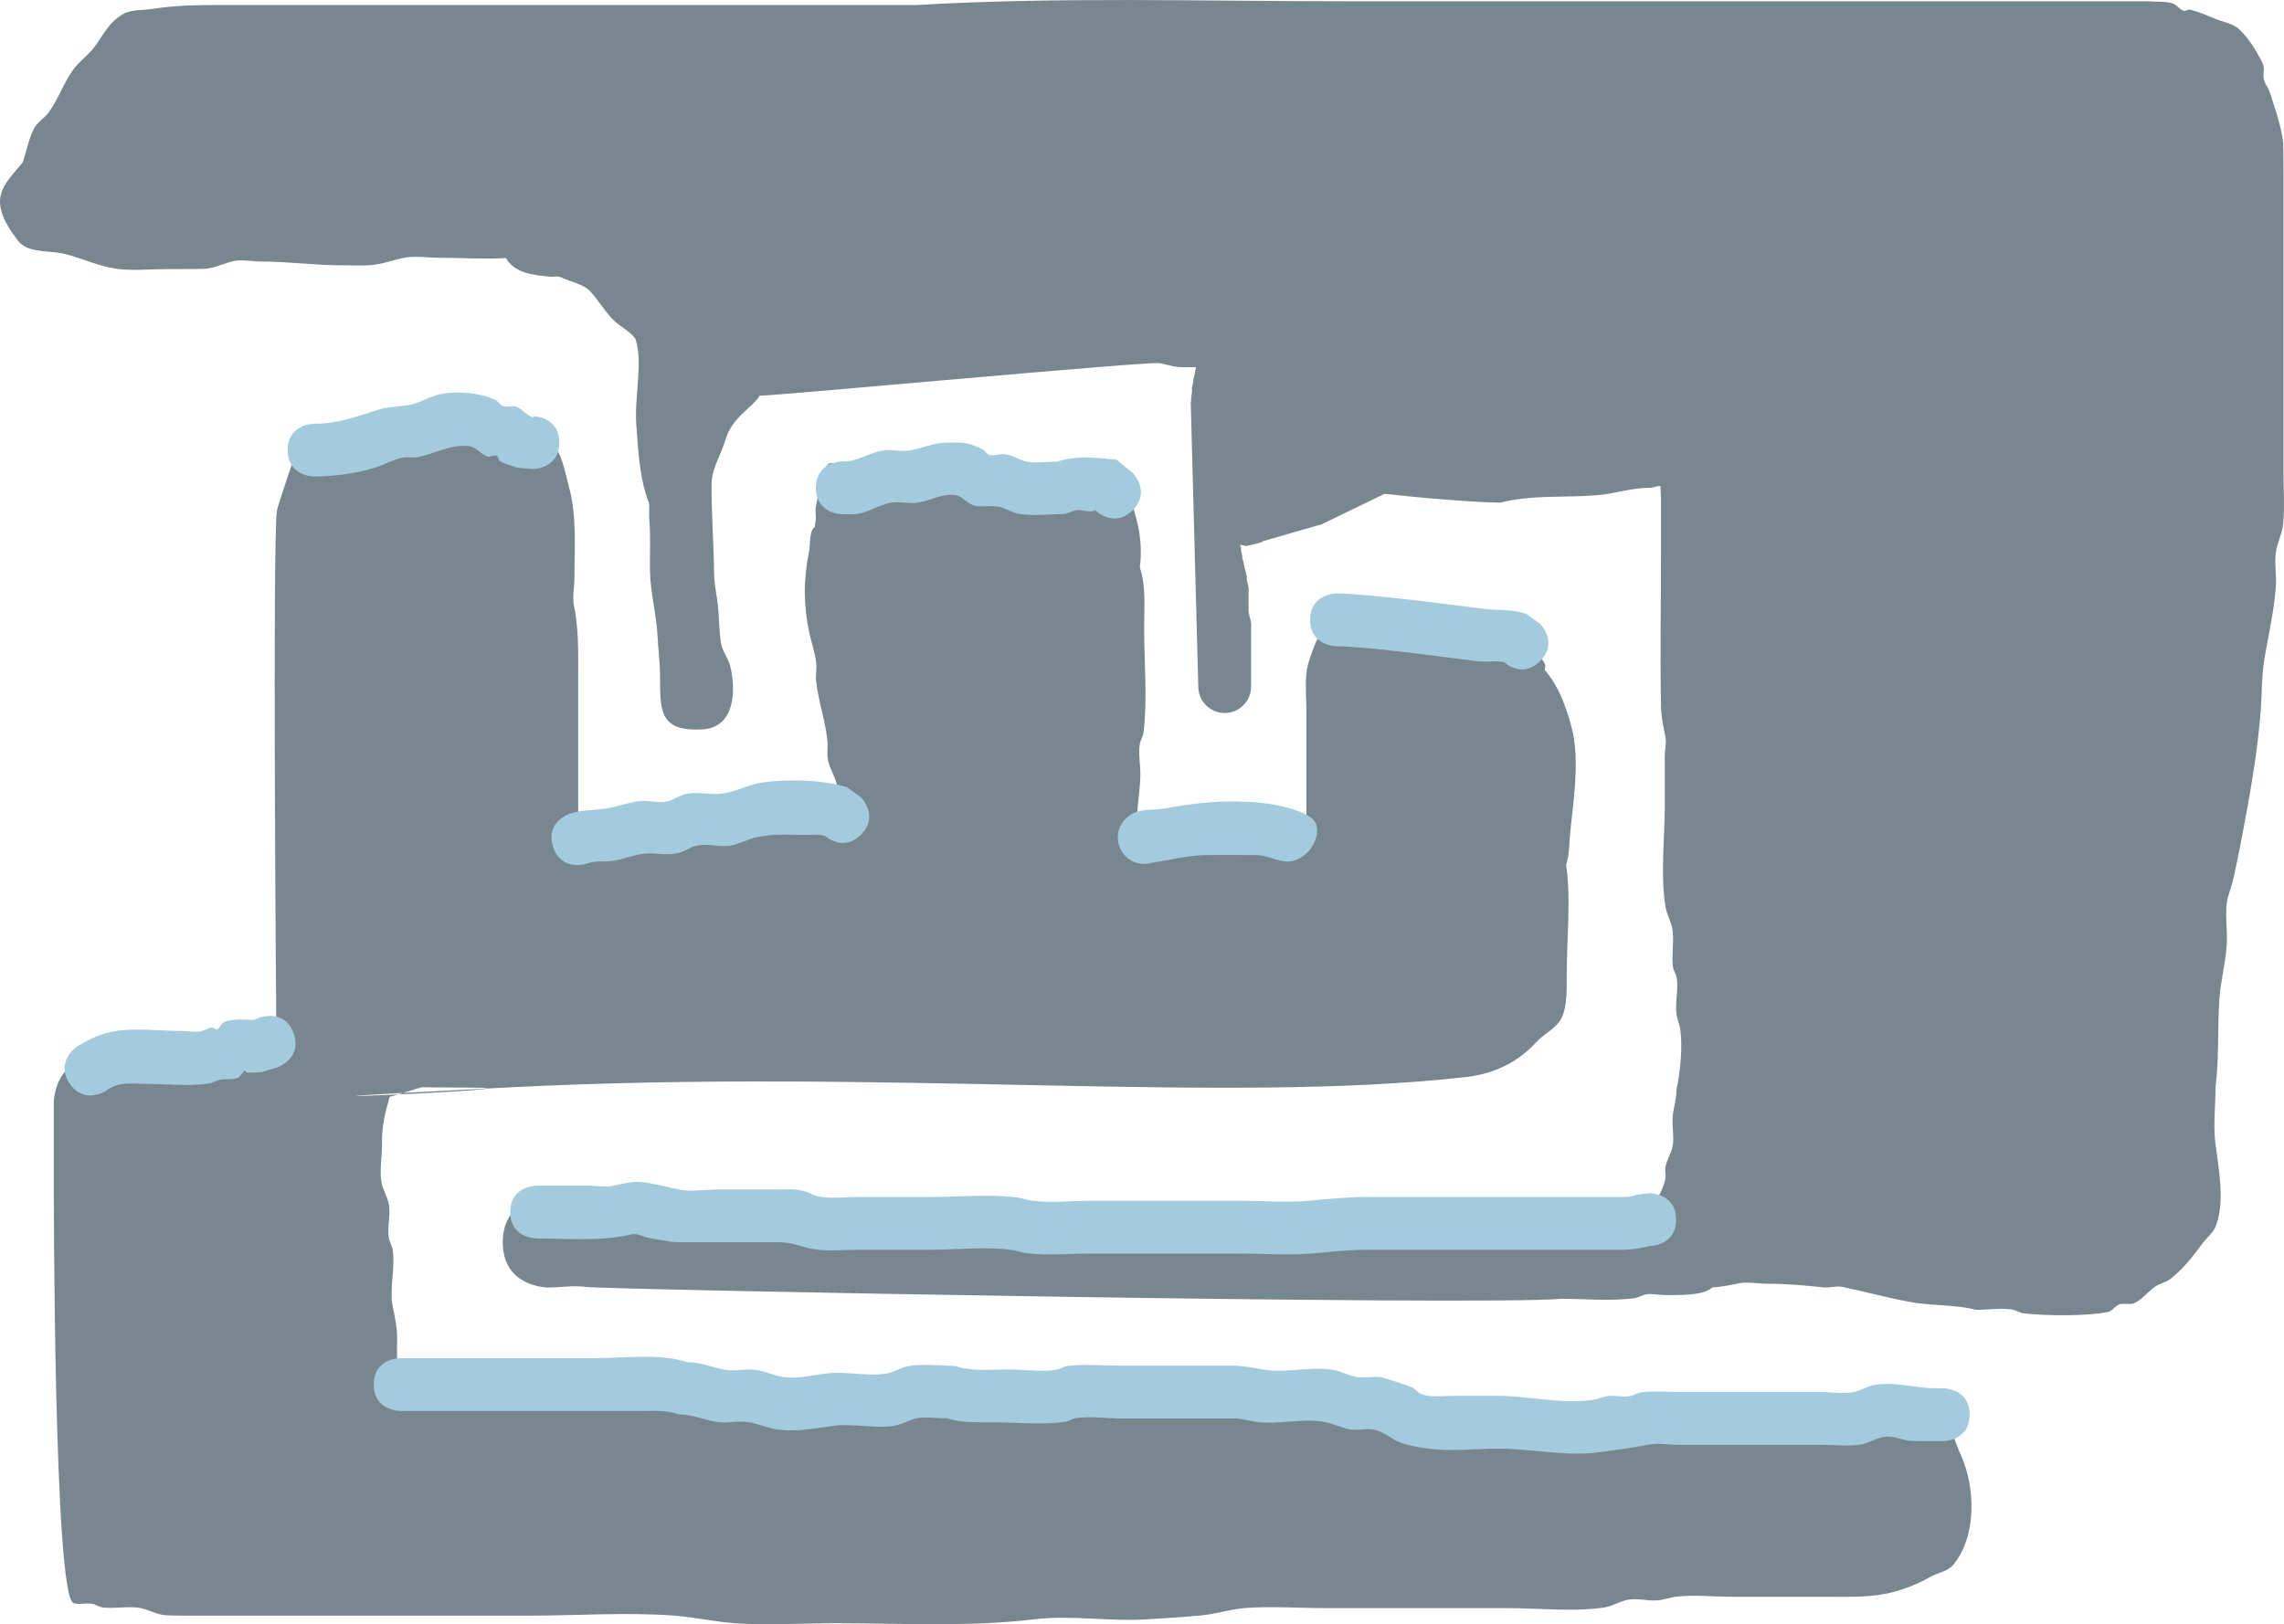 <svg version="1.1" xmlns="http://www.w3.org/2000/svg" xmlns:xlink="http://www.w3.org/1999/xlink" width="605.373" height="430.608" viewBox="0,0,605.373,430.608"><g transform="translate(27.808,51.83)"><g data-paper-data="{&quot;isPaintingLayer&quot;:true}" fill-rule="nonzero" stroke="none" stroke-width="0.5" stroke-linecap="butt" stroke-linejoin="miter" stroke-miterlimit="10" stroke-dasharray="" stroke-dashoffset="0" style="mix-blend-mode: normal"><path d="M-6.545,229.362c3.417,-4.862 9.988,-4.862 9.988,-4.862c5.306,0 9.722,0.41 14.99,1.041c2.475,0.296 5.001,-0.236 7.476,0.049c3.554,0.409 6.927,1.507 10.612,1.065c3.408,-0.409 5.634,-2.774 8.751,-3.681c0.057,-0.087 0.113,-0.172 0.168,-0.254c-0.068,-7.455 -1.045,-131.845 0.159,-139.142c0.193,-1.171 1.901,-6.193 2.461,-7.873c1.129,-3.386 2.651,-8.443 4.899,-10.691c2.032,-2.032 5.051,-2.762 7.691,-3.899c11.655,-5.022 24.395,-3.616 36.795,-3.616c8.629,0.226 16.902,2.034 22.208,9.691c1.756,2.535 2.478,6.922 3.314,9.954c2.175,7.895 1.479,16.184 1.479,24.355c0,2.03 -0.558,5.134 -0.155,7.078c1.241,5.987 1.155,11.762 1.155,17.922c0,11 0,22 0,33c0,2.387 0,4.774 0,7.16c0.667,-0.068 1.335,-0.16 2,-0.16c5.284,0 11.321,0.816 16.534,0.09c1.361,-0.19 2.637,-0.825 4,-1c3.923,-0.505 8.53,-0.09 12.466,-0.09c7.333,0 14.667,0 22,0c4,0 8,0 12,0c0.117,0 0.234,0 0.351,0c0.186,-3.408 -0.119,-7.054 -0.907,-9.767c-0.592,-2.038 -1.784,-3.889 -2.227,-5.964c-0.368,-1.722 0.001,-3.528 -0.176,-5.28c-0.538,-5.332 -2.424,-10.484 -2.982,-15.807c-0.164,-1.564 0.19,-3.152 0.032,-4.716c-0.27,-2.665 -1.23,-5.215 -1.798,-7.834c-1.613,-7.447 -1.632,-14.187 -0.137,-21.555c0.379,-1.869 0.113,-3.876 0.758,-5.67c0.158,-0.439 0.486,-0.77 0.859,-1.074c-0.083,-0.731 0.228,-1.579 0.228,-2.334c0,-1 -0.236,-2.028 0,-3c0.944,-3.891 0.604,-8.736 3.515,-11.485c0.204,-0.193 73.776,-0.857 77.481,3.544c2.413,2.866 2.71,6.995 3.771,10.588c1.251,4.238 1.707,9.053 1.078,13.431c1.712,5.135 1.155,10.556 1.155,15.922c0,9.142 0.901,18.85 -0.155,27.922c-0.122,1.047 -0.827,1.96 -1,3c-0.404,2.429 0.185,5.589 0.155,8.078c-0.052,4.282 -0.839,8.18 -0.984,12.414c1.305,0.237 2.607,0.525 3.906,0.741c4.937,0.822 26.738,-0.155 31.744,-0.155c4.321,0 5.365,-0.235 9.333,-1.34c0,-2.22 0,-4.44 0,-6.66c0,-7.333 0,-14.667 0,-22c0,-3.485 -0.408,-7.51 0.155,-10.922c0.506,-3.067 3.712,-11.088 5.36,-12.563c2.61,-2.337 6.866,-3.379 10.23,-4.36c1.896,-0.553 20.665,2.288 24.178,3c1.869,0.379 3.876,0.113 5.67,0.758c0.887,0.319 1.117,1.671 2,2c0.478,0.178 0.831,-0.866 1.33,-0.758c2.556,0.551 5.269,1.104 7.387,2.637c2.753,1.993 4.949,4.751 6.778,7.616c0.538,0.843 -0.097,2.005 0,3c0.033,0.343 -0.03,-1.278 0.194,-1.016c1.382,1.617 2.518,3.449 3.5,5.336c1.586,3.049 3.512,8.994 4.065,12.35c1.342,8.136 -0.084,17.082 -0.903,25.105c-0.298,2.921 -0.168,5.954 -1.097,8.74c1.342,9.338 0.155,19.619 0.155,29.078c0,3.672 0.162,8.607 -1.42,11.662c-1.256,2.427 -3.97,3.757 -5.972,5.618c-1.422,1.321 -6.906,8.531 -19.299,9.928c-64.471,7.267 -152.891,-2.353 -253.491,2.734c-100.478,5.081 20.788,0.14 -11.818,0.058c-32.605,-0.081 -8.035,-0.881 -11.336,-0.116c-1.519,0.352 -5.479,1.774 -8.656,2.565c-0.147,0.64 -0.298,1.278 -0.487,1.906c-0.988,3.28 -1.646,7.145 -1.521,10.645c0,3.087 -0.676,7.089 -0.155,10.078c0.362,2.077 1.657,3.92 2,6c0.442,2.68 -0.547,6.361 0,9c0.214,1.032 0.848,1.957 1,3c0.695,4.764 -0.958,10.376 0,15c0.542,2.613 1.103,5.254 1.155,7.922c0.056,2.862 -0.182,5.427 0.159,8.05c0.105,0.016 0.207,0.029 0.307,0.039c1.368,0.137 2.639,0.81 4,1c3.192,0.445 7.381,-0.09 10.534,-0.09c7.936,0 16.295,-0.67 24.182,0.058c3.385,0.313 6.615,1.684 10,2c3.335,0.312 6.669,0.644 10,1c5.846,0.624 11.634,0.224 17.563,0.965c5.418,-0.039 10.836,-0.023 16.254,-0.023c2.735,0 6.083,0.436 8.818,0.058c1.684,-0.233 3.307,-0.853 5,-1c8.6,-0.747 17.55,-0.058 26.182,-0.058c16,0 32,0 48,0c0.836,0 9.44,-0.019 10.182,0.058c1.691,0.176 3.306,0.858 5,1c2.153,0.18 4.325,-0.178 6.481,-0.04c5.142,0.33 10.199,1.509 15.326,2.023c1.551,0.155 3.14,-0.197 4.675,0.075c2.52,0.446 4.859,1.714 7.395,2.062c12.352,1.694 24.161,1.123 36.36,4.32c1.549,0.406 2.866,1.523 4.434,1.847c4.389,0.907 9.027,-0.033 13.416,0.872c1.758,0.363 3.265,1.54 5,2c0.562,0.149 1.15,-0.2 1.731,-0.217c3.332,-0.093 6.667,0 10,0c2.412,0 6.849,0.743 9.205,-0.384c3.092,-1.022 7.075,-1.268 9.94,-2.59c1.091,-0.503 1.876,-1.574 3,-2c2.381,-0.902 4.877,-1.516 7.388,-1.936c1.472,-0.246 2.992,0.1 4.476,-0.049c2.018,-0.202 3.978,-0.85 6,-1c10.541,-0.784 21.408,-0.041 31.99,-0.041c8.908,0 19.504,-1.651 27.922,1.155c2.821,0.796 6.285,0.425 8.463,2.387c2.721,2.451 3.511,6.435 5.033,9.766c3.889,8.509 4.362,21.523 -1.933,29.177c-1.489,1.811 -4.176,2.134 -6.213,3.295c-2.801,1.596 -5.82,2.847 -8.917,3.742c-6.105,1.764 -12.058,1.479 -18.355,1.479c-8.333,0 -16.667,0 -25,0c-4.816,0 -10.045,-0.568 -14.818,-0.058c-1.69,0.18 -3.308,0.84 -5,1c-2.741,0.259 -5.576,-0.71 -8.26,-0.097c-2.055,0.469 -3.913,1.699 -6,2c-8.287,1.197 -17.522,0.155 -25.922,0.155c-16,0 -32,0 -48,0c-6.943,0 -14.099,-0.522 -21.01,-0.041c-4.045,0.281 -7.962,1.624 -12,2c-4.767,0.443 -9.549,0.712 -14.326,1.023c-9.741,0.633 -19.978,-1.183 -29.674,-0.023c-17.41,2.085 -35.431,1.041 -52.99,1.041c-8.819,0 -17.965,0.641 -26.746,-0.023c-5.36,-0.405 -10.639,-1.611 -16,-2c-12.609,-0.915 -25.582,0.023 -38.254,0.023c-29,0 -58,0 -87,0c-1.285,0 -8.61,0.052 -9.922,-0.155c-2.247,-0.355 -4.292,-1.613 -6.544,-1.935c-3.12,-0.446 -6.321,0.266 -9.456,-0.065c-1.048,-0.111 -1.957,-0.845 -3,-1c-1.595,-0.237 -3.296,0.317 -4.835,-0.166c-5.242,-1.645 -5.243,-108.355 -5.243,-112.679c0,-11 0,25 0,-4c0,-4.333 0,-8.667 0,-13v-3c0,0 0,-8.387 7.012,-11.138z" fill="#78878f"/><path d="M164.461,64.806c-1.098,3.771 -3.614,7.505 -3.662,11.588c-0.094,7.959 0.599,15.937 0.667,23.943c0.023,2.702 0.707,5.599 1,8.282c0.358,3.281 0.289,6.624 0.791,9.882c0.355,2.301 1.937,4.1 2.47,6.234c1.599,6.397 1.289,16.261 -7.261,16.797c-11.899,0.746 -11.257,-5.502 -11.333,-14.456c-0.029,-3.42 -0.497,-6.921 -0.667,-10.349c-0.286,-5.77 -1.883,-11.291 -2,-17.195c-0.09,-4.542 0.244,-9.106 -0.197,-13.627c-0.127,-1.298 0.198,-3.727 -0.144,-4.6c-2.43,-6.209 -2.83,-14.251 -3.297,-20.805c-0.504,-7.079 1.791,-16.069 -0.12,-22.205c-0.465,-1.493 -4.255,-3.733 -5.442,-4.828c-2.587,-2.387 -4.24,-5.432 -6.561,-7.998c-1.859,-2.055 -5.498,-2.613 -7.895,-3.811c-0.799,-0.4 -1.787,-0.049 -2.677,-0.124c-4.993,-0.422 -9.65,-1.105 -11.841,-4.942c-5.878,0.323 -12.034,-0.09 -17.849,-0.09c-2.542,0 -5.989,-0.502 -8.534,-0.09c-3.127,0.507 -6.128,1.753 -9.284,2.032c-2.717,0.24 -5.455,0.039 -8.182,0.058c-7.083,-0.031 -13.922,-1 -21,-1c-2.131,0 -5.28,-0.581 -7.336,-0.116c-2.367,0.535 -4.602,1.629 -7,2c-0.899,0.139 -8.703,0.116 -10.664,0.116c-4.347,0 -9.171,0.523 -13.466,-0.09c-4.646,-0.663 -9.277,-2.848 -13.534,-3.91c-4.195,-1.047 -9.847,-0.089 -12.485,-3.515c-8.608,-11.178 -3.919,-14.475 1.277,-20.794c1,-3 1.546,-6.192 3,-9c0.866,-1.671 2.704,-2.644 3.817,-4.162c2.626,-3.583 4.012,-7.976 6.656,-11.546c1.335,-1.803 3.191,-3.159 4.669,-4.846c2.93,-3.342 4.091,-7.232 8.403,-9.718c2.291,-1.321 5.201,-0.968 7.812,-1.39c5.884,-0.949 11.891,-1.023 17.851,-1.03c13.333,-0.016 26.667,0 40,0c48.216,0 96.432,-0.009 144.648,0.005c37.663,-2.215 75.63,-1.005 113.352,-1.005c71,0 142,0 213,0c2.159,0.172 4.384,-0.041 6.477,0.515c1.162,0.308 1.867,1.598 3,2c0.571,0.203 1.205,-0.449 1.792,-0.298c2.359,0.605 4.6,1.605 6.858,2.516c2.082,0.839 4.532,1.182 6.156,2.731c2.648,2.526 4.591,5.773 6.201,9.059c0.619,1.263 -0.04,2.843 0.298,4.208c0.316,1.272 1.242,2.326 1.634,3.577c1.319,4.205 2.858,8.399 3.427,12.77c0.192,1.476 0.155,9.75 0.155,11.922c0,25.333 0,50.667 0,76c-0.03,4.489 0.345,8.998 -0.09,13.466c-0.266,2.736 -1.676,5.27 -2,8c-0.325,2.741 0.232,5.524 0.067,8.279c-0.411,6.856 -2.069,13.435 -3.132,20.177c-0.667,4.232 -0.554,8.551 -0.868,12.823c-0.711,9.669 -2.39,19.872 -4.171,29.406c-0.955,5.11 -1.951,10.213 -3.057,15.292c-0.515,2.364 -1.593,4.615 -1.838,7.023c-0.362,3.554 0.259,7.151 0.032,10.716c-0.309,4.839 -1.639,9.577 -1.956,14.415c-0.51,7.778 -0.035,15.361 -1.008,23.148c0.021,4.788 -0.639,10.05 -0.067,14.788c0.804,6.657 2.666,15.407 0.176,22.058c-0.736,1.966 -2.575,3.316 -3.806,5.016c-2.408,3.324 -5.046,6.579 -8.264,9.127c-1.169,0.925 -2.764,1.167 -4,2c-1.922,1.296 -3.349,3.318 -5.424,4.352c-1.234,0.614 -2.809,-0.042 -4.115,0.399c-1.139,0.384 -1.822,1.763 -3,2c-5.662,1.141 -16.397,1.059 -22.4,0.36c-1.047,-0.122 -1.96,-0.827 -3,-1c-3.138,-0.522 -6.363,0.103 -9.544,0.065c-5.841,-1.46 -11.692,-1.003 -17.697,-2.107c-5.931,-1.09 -11.903,-2.759 -17.759,-3.958c-1.655,-0.339 -3.387,0.289 -5.068,0.114c-5.273,-0.549 -9.7,-0.959 -15.01,-0.959c-2.03,0 -5.134,-0.558 -7.078,-0.155c-2.419,0.501 -4.862,0.992 -7.328,1.129c-0.094,0.079 -0.189,0.157 -0.286,0.234c-2.495,1.981 -8.616,1.792 -12.309,1.792c-1.693,0 -3.42,-0.499 -5.078,-0.155c-1.032,0.214 -1.955,0.865 -3,1c-6.255,0.81 -13.078,0.16 -19.378,0.143c-21.375,1.943 -253.614,-2.449 -258.466,-3.143c-3.326,-0.475 -6.718,0.155 -10.078,0.155c0,0 -12,0 -12,-12c0,-12 12,-12 12,-12c3.267,0 12.691,-0.021 13.922,0.155c4.045,0.578 7.908,2.091 11.77,3.427c1.239,0.429 2.299,1.344 3.577,1.634c0.948,0.216 1.947,-0.266 2.913,-0.158c5.924,0.663 11.952,2.133 17.74,3.097c1.67,0.278 3.384,-0.155 5.078,-0.155c3.999,0 8.001,-0.034 12,0c4.377,0.038 8.177,1.09 12.466,1.09c8.946,2.237 19.324,0.91 28.534,0.91c5.333,0 10.667,0 16,0c2.845,0 5.713,0.462 8.534,0.09c3.141,-0.414 6.142,-1.624 9.284,-2.032c9.792,-1.271 19.789,-3.321 29.716,-2.968c10.197,-2.549 21.97,-1.09 32.466,-1.09c21.101,0 42.44,0.923 63.456,-0.988c5.16,-0.011 11.543,0.988 16.622,0.143c1.04,-0.173 1.957,-0.848 3,-1c0.904,-0.132 3.854,-0.157 6.202,-0.159c1.08,-2.186 2.614,-4.919 2.875,-6.919c0.13,-0.992 -0.182,-2.017 0,-3c0.385,-2.073 1.749,-3.907 2,-6c0.317,-2.648 -0.342,-5.355 0,-8c0.271,-2.091 0.966,-4.153 0.903,-6.26c1.006,-5.031 1.748,-11.21 1.032,-16.351c-0.19,-1.361 -0.825,-2.637 -1,-4c-0.391,-3.041 0.561,-6.562 0.065,-9.544c-0.173,-1.04 -0.878,-1.953 -1,-3c-0.364,-3.131 0.287,-6.324 -0.065,-9.456c-0.254,-2.26 -1.58,-4.297 -1.935,-6.544c-1.344,-8.506 -0.155,-18.318 -0.155,-26.922c0,-4.333 0,-8.667 0,-13c0,-1.693 0.499,-3.42 0.155,-5.078c-0.542,-2.613 -1.103,-5.254 -1.155,-7.922c-0.274,-13.987 0,-28.009 0,-42c0,-4.333 0,-8.667 0,-13c0,-1.141 -0.13,-2.295 -0.168,-3.44c-0.893,-0.132 -1.893,0.447 -2.832,0.44c-4.801,-0.033 -9.068,1.54 -13.818,1.942c-8.819,0.745 -17.064,-0.195 -25.716,1.968c-7.822,0.109 -47.953,-3.233 -51.827,-6.401c-1.488,-1.217 -1.51,-3.542 -2.419,-5.237c-1.005,-1.873 -1.835,-3.836 -2.85,-5.703c-1.096,-2.018 -2.929,-3.632 -3.755,-5.775c-0.902,-2.341 -0.383,-5.047 -1.137,-7.44c-0.271,-0.86 -0.815,-2.403 -1.319,-3.981c-2.189,-0.596 -4.381,-1.173 -6.626,-1.464c-5.042,-0.653 -10.664,0.437 -15.716,0.032c-1.694,-0.136 -3.306,-0.865 -5,-1c-4.591,-0.366 -102.424,8.742 -105.743,8.639c-1.877,3.22 -7.262,5.567 -9.055,11.725zM161.252,8.911c0.008,0.172 0.02,0.342 0.036,0.511c0,-0.117 -0.02,-0.325 -0.036,-0.511z" fill="#78878f"/><path d="M50.083,222.286c2.214,6.641 -4.427,8.854 -4.427,8.854l-4.092,1.269c-1.374,0.03 -2.754,0.227 -4.121,0.09c-0.206,-0.021 -0.146,-0.644 -0.321,-0.533c-0.797,0.504 -1.116,1.671 -2,2c-1.43,0.533 -3.058,0.156 -4.558,0.442c-1.035,0.198 -1.958,0.84 -3,1c-5.439,0.833 -11.628,0.09 -17.121,0.09c-4.029,0 -6.811,-0.589 -10.117,1.824c0,0 -5.824,3.883 -9.707,-1.941c-3.883,-5.824 1.941,-9.707 1.941,-9.707c3.049,-1.94 6.46,-3.543 10.028,-4.123c5.62,-0.914 12.155,-0.052 17.855,-0.052c1.627,0 3.28,0.389 4.879,0.09c1.036,-0.193 1.954,-0.869 3,-1c0.499,-0.063 0.984,0.65 1.442,0.442c0.859,-0.389 1.105,-1.705 2,-2c2.367,-0.781 5.078,-0.562 7.558,-0.442l1.908,-0.731c0,0 6.641,-2.214 8.854,4.427z" fill="#a4cade"/><path d="M120.442,65.5c0,7 -7,7 -7,7l-4.214,-0.359c-1.489,-0.562 -3.09,-0.887 -4.467,-1.686c-0.516,-0.3 -0.439,-1.278 -0.999,-1.487c-0.737,-0.276 -1.605,0.486 -2.35,0.232c-1.832,-0.624 -3.162,-2.648 -5.093,-2.79c-5.208,-0.382 -8.738,2.109 -13.757,3c-1.072,0.19 -2.186,-0.098 -3.266,0.038c-2.651,0.334 -5.492,2.061 -7.861,2.762c-5.107,1.512 -10.688,2.255 -15.995,2.29c0,0 -7,0 -7,-7c0,-7 7,-7 7,-7c6.092,0.06 11.187,-1.853 16.846,-3.66c2.581,-0.824 5.352,-0.849 8.032,-1.249c3.03,-0.453 5.936,-2.493 9,-3c4.575,-0.757 9.987,-0.335 14.197,1.621c0.761,0.354 1.155,1.329 1.953,1.589c1.16,0.377 2.523,-0.233 3.65,0.232c1.646,0.679 2.79,2.469 4.535,2.826l-0.214,-0.359c0,0 7,0 7,7z" fill="#a4cade"/><path d="M200.392,169.45c-4.252,4.252 -8.503,1.199 -9.618,0.254c-1.736,-0.378 -3.273,-0.203 -5.332,-0.203c-4.474,0 -8.838,-0.363 -13.203,0.765c-2,0.517 -4.756,1.889 -6.675,2.144c-2.907,0.387 -5.949,-0.731 -8.798,-0.036c-1.744,0.426 -3.242,1.638 -5,2c-3.3,0.68 -5.583,-0.2 -8.746,0.102c-2.878,0.275 -5.589,1.56 -8.456,1.933c-2.296,0.299 -4.746,-0.097 -6.908,0.731c0,0 -6.641,2.214 -8.854,-4.427c-2.214,-6.641 4.427,-8.854 4.427,-8.854c2.923,-0.906 6.054,-0.907 9.092,-1.269c3.232,-0.384 6.306,-1.732 9.544,-2.067c2.405,-0.248 4.904,0.676 7.254,0.102c1.744,-0.426 3.242,-1.638 5,-2c3.004,-0.619 6.154,0.302 9.202,-0.036c3.737,-0.414 7.563,-2.569 11.432,-3.056c6.729,-0.848 15.499,-0.66 21.903,1.325l3.736,2.691c0,0 4.95,4.95 0,9.899z" fill="#a4cade"/><path d="M272.392,83.45c-4.95,4.95 -9.899,0 -9.899,0l0.271,-0.483c-1.014,1.682 -3.582,0.141 -5.2,0.442c-1.036,0.193 -2,0.667 -3,1c-3.711,0.065 -8.527,0.615 -12.243,0c-2.08,-0.344 -3.907,-1.748 -6,-2c-1.956,-0.236 -4.002,0.292 -5.907,-0.21c-1.872,-0.493 -3.166,-2.6 -5.093,-2.79c-3.763,-0.371 -6.093,1.394 -9.757,2c-2.302,0.381 -4.687,-0.31 -7,0c-3.012,0.403 -5.962,2.497 -9,3c-1.356,0.224 -2.748,0.06 -4.121,0.09c0,0 -7,0 -7,-7c0,-7 7,-7 7,-7c3.851,0.185 7.086,-2.35 10.879,-2.91c2.308,-0.341 4.699,0.389 7,0c3.649,-0.618 6.21,-2.09 10.121,-2.09c4.118,0 5.016,-0.175 9.075,1.712c0.761,0.354 1.135,1.402 1.953,1.589c1.332,0.304 2.738,-0.385 4.093,-0.21c2.091,0.27 3.921,1.648 6,2c2.373,0.402 5.327,-0.076 7.757,0c5.208,-1.736 10.398,-1.064 15.8,-0.558l4.271,3.517c0,0 4.95,4.95 0,9.899z" fill="#a4cade"/><path d="M380.392,123.45c-4.234,4.234 -8.468,1.224 -9.604,0.266c-2.362,-0.492 -4.316,0.086 -7.201,-0.268c-5.808,-0.713 -29.145,-3.948 -37.145,-3.948c0,0 -7,0 -7,-7c0,-7 7,-7 7,-7c8,0 33.229,3.33 38.855,4.052c4.121,0.529 7.229,0.027 11.358,1.307l3.736,2.691c0,0 4.95,4.95 0,9.899z" fill="#a4cade"/><path d="M416.442,271.5c0,7 -7,7 -7,7l0.444,-0.131c-2.418,0.682 -4.937,1.076 -7.444,1.131c-22.667,0 -45.333,0 -68,0c-5.187,0 -9.231,0.552 -14.565,0.986c-6.378,0.52 -13.031,0.014 -19.435,0.014c-13,0 -26,0 -39,0c-5.497,0 -11.237,0.548 -16.69,-0.034c-1.69,-0.18 -3.312,-0.804 -5,-1c-6.848,-0.796 -14.419,0.034 -21.31,0.034c-6.333,0 -12.667,0 -19,0c-3.491,0 -7.42,0.389 -10.855,-0.052c-4.02,-0.516 -6.238,-2.07 -10.145,-1.948c-6.667,0 -13.333,0 -20,0c-0.84,0 -7.34,0.029 -8.121,-0.09c-1.916,-0.293 -3.815,-0.688 -5.734,-0.962c-1.693,-0.242 -3.36,-1.436 -5.023,-1.038c-8.051,1.925 -16.813,1.09 -25.121,1.09c0,0 -7,0 -7,-7c0,-7 7,-7 7,-7c4.667,0 9.333,0 14,0c1.96,0 3.952,0.45 5.879,0.09c2.636,-0.491 5.311,-1.324 7.977,-1.038c3.472,0.372 6.875,1.406 10.266,2.038c2.964,0.553 6.854,-0.09 9.879,-0.09c5.333,0 10.667,0 16,0c1.707,0.03 3.431,-0.151 5.121,0.09c3.629,0.518 3.41,1.566 6.734,1.962c2.902,0.346 6.212,-0.052 9.145,-0.052c6.333,0 12.667,0 19,0c7.396,0 15.332,-0.751 22.69,0.034c1.69,0.18 3.312,0.804 5,1c4.962,0.577 10.289,-0.034 15.31,-0.034c13,0 26,0 39,0c6.106,0 12.486,0.532 18.565,0.014c5.455,-0.465 10.046,-1.014 15.435,-1.014c22.667,0 45.333,0 68,0c1.279,0.062 2.591,-0.183 3.786,-0.641l3.214,-0.359c0,0 7,0 7,7z" fill="#a4cade"/><path d="M296.799,137.199c-2.569,0 -4.815,-1.384 -6.033,-3.447l-0.092,-0.053l-0.05,-0.2c-0.526,-0.983 -0.825,-2.106 -0.825,-3.3l-2,-75.333l0.122,-0.489l-0.052,-0.501l0.263,-1.841v-0.712l-0.044,-0.065l0.044,-0.196v-0.195l0.333,-1.333v-0.21l-0.044,-0.065l0.044,-0.196v-0.195l0.39,-1.56l0.084,-0.378l-0.005,-0.101l0.197,-0.987v-1.183l-0.044,-0.065l0.044,-0.196v-0.195l0.39,-1.56l0.349,-1.57l0.087,-0.174l0.049,-0.195l0.068,-0.039l0.462,-0.925l2.348,-2.739l0.276,-0.015l0.137,-0.24l3.5,-0.875h9l0.345,0.086l0.352,-0.051l3.333,0.333l0.737,0.264l0.78,0.06l2,0.667l0.178,0.113l0.209,0.028l3.263,1.305l2.595,0.973l0.468,0.323l0.547,0.154l4.667,2.667l0.319,0.306l0.408,0.172l15.336,34.765l-19.172,9.293h-0.285l-14.822,4.277l-0.376,0.239l-0.363,0.121l-0.017,0.03l-0.195,0.049l-0.174,0.087l-1.57,0.349l-0.46,0.115l-0.069,0.066l-0.092,-0.026l-0.939,0.235h-0.195l-0.196,0.044l-0.065,-0.044h-0.21l-1.284,-0.321l0.258,0.774l0.086,1.122l0.273,1.092v0.736l0.124,0.233l0.333,1.333v0.119l0.152,0.685l0.168,0.673l0.086,0.182l0.333,1.667l-0.031,0.65l0.11,0.496l0.39,1.56v0.195l0.044,0.196l-0.044,0.065v6.072l0.277,1.245l0.39,1.56v0.195l0.044,0.196l-0.044,0.065v16.543c0,1.193 -0.298,2.317 -0.825,3.3l-0.05,0.2l-0.092,0.053c-1.218,2.063 -3.464,3.447 -6.033,3.447zM326.271,72.866l0.497,-0.124h0.862l-0.503,-8.677l-2.864,-3.182l-0.024,-0.044l-0.041,-0.029l-2.18,-2.491l-2.15,-2.15l-1.92,-1.44l-3.8,-2.171l-2.14,-0.802l-0.064,-0.044l-0.077,-0.011l-2.436,-0.974l0.042,0.17l2.254,4.508l0.029,0.13l0.083,0.104l1.667,3.667l0.014,0.077l0.047,0.062l0.642,1.498l0.93,-0.254l0.114,-0.127l0.204,0.041l3.199,-0.873l3.094,1.856l0.344,0.344l0.077,0.015l0.108,0.17l0.138,0.138l0.828,1.379l0.864,1.357l0.062,0.185l0.103,0.172l-0.021,0.076l0.189,0.567l0.086,1.122l0.273,1.092v4l-0.167,0.667z" fill="#78878f"/><path d="M271.966,164.074c2.836,-1.595 6.071,-1.069 9.075,-1.602c8.819,-1.566 16.139,-2.391 25.768,-1.437c3.559,0.352 12.248,2.111 13.918,5.034c2.125,3.719 -1.916,10.507 -7.319,10.507c-2.699,0 -5.418,-1.698 -7.968,-1.71c-4.64,-0.023 -9.28,-0.076 -13.919,0c-4.514,0.074 -9.589,1.362 -14.047,2.041c-0.56,0.167 -1.149,0.266 -1.758,0.288c-0.083,0.003 -0.166,0.004 -0.249,0.004c-3.866,0 -7,-3.134 -7,-7c0,-2.278 1.088,-4.302 2.773,-5.58c0.216,-0.209 0.456,-0.392 0.727,-0.545z" fill="#a4cade"/><path d="M494.25,323.225c0,7 -7,7 -7,7h-2c-1.181,0 -6.388,0.022 -7.121,-0.09c-2.4,-0.367 -4.231,-1.428 -6.757,-1c-2.079,0.352 -3.92,1.656 -6,2c-3.152,0.522 -6.911,0.09 -10.121,0.09c-5.667,0 -11.333,0 -17,0c-7,0 -14,0 -21,0c-2.406,0 -5.523,-0.53 -7.879,-0.09c-4.382,0.817 -8.812,1.441 -13.266,2.038c-8.956,1.2 -17.988,-0.948 -26.855,-0.948c-6.026,0 -12.732,0.821 -18.69,-0.034c-2.358,-0.339 -4.743,-0.703 -6.989,-1.499c-2.627,-0.93 -4.539,-3.066 -7.442,-3.558c-1.885,-0.319 -3.842,0.308 -5.734,0.038c-2.49,-0.356 -4.79,-1.596 -7.266,-2.038c-5.753,-1.026 -12.16,0.784 -18,0c-1.965,-0.264 -3.897,-0.972 -5.879,-0.91c-10,0 -20,0 -30,0c-3.754,0 -8.19,-0.661 -11.879,-0.09c-1.042,0.161 -1.955,0.86 -3,1c-6.451,0.866 -13.614,0.09 -20.121,0.09c-3.968,0 -7.34,0.17 -11.121,-1.09c-2.52,0.121 -5.313,-0.414 -7.757,0c-2.079,0.352 -3.92,1.656 -6,2c-5.314,0.879 -10.955,-0.666 -16.266,0.038c-4.826,0.64 -9.574,1.645 -14.545,1.018c-2.87,-0.362 -5.56,-1.702 -8.432,-2.056c-2.647,-0.327 -5.367,0.423 -8,0c-3.702,-0.595 -6.175,-1.956 -10,-2c-3.21,-1.07 -5.525,-0.91 -8.879,-0.91c-5.667,0 -11.333,0 -17,0c-16,0 -32,0 -48,0c0,0 -7,0 -7,-7c0,-7 7,-7 7,-7c17.333,0 34.667,0 52,0c7.597,0 16.894,-1.319 24.121,1.09c3.608,-0.05 6.584,1.391 10,2c2.625,0.468 5.354,-0.333 8,0c2.584,0.326 4.983,1.625 7.568,1.944c4.026,0.497 7.568,-0.52 11.455,-0.982c5.099,-0.606 10.705,0.889 15.734,0.038c2.079,-0.352 3.92,-1.656 6,-2c3.843,-0.636 8.362,-0.085 12.243,0c4.496,1.499 9.134,0.91 13.879,0.91c4.083,0 8.854,0.713 12.879,0.09c1.042,-0.161 1.955,-0.86 3,-1c4.512,-0.606 9.553,-0.09 14.121,-0.09c10,0 20,0 30,0c2.731,0.048 5.422,0.673 8.121,1.09c5.831,0.902 12.13,-0.944 18,0c2.308,0.371 4.42,1.631 6.734,1.962c2.068,0.296 4.205,-0.303 6.266,0.038c0.64,0.106 7.285,2.293 7.954,2.621c0.951,0.467 1.625,1.416 2.603,1.821c2.363,0.977 5.847,0.467 8.321,0.467c4,0 8,0 12,0c8.208,0 16.9,2.324 25.145,1.052c1.358,-0.209 2.638,-0.818 4,-1c1.894,-0.254 3.855,0.388 5.734,0.038c1.036,-0.193 1.958,-0.84 3,-1c3.186,-0.488 6.886,-0.09 10.121,-0.09c7,0 14,0 21,0c5.667,0 11.333,0 17,0c2.438,0 5.485,0.495 7.879,0.09c2.079,-0.352 3.92,-1.656 6,-2c5.465,-0.904 10.699,0.91 16.121,0.91h2c0,0 7,0 7,7z" fill="#a4cade"/></g></g></svg>